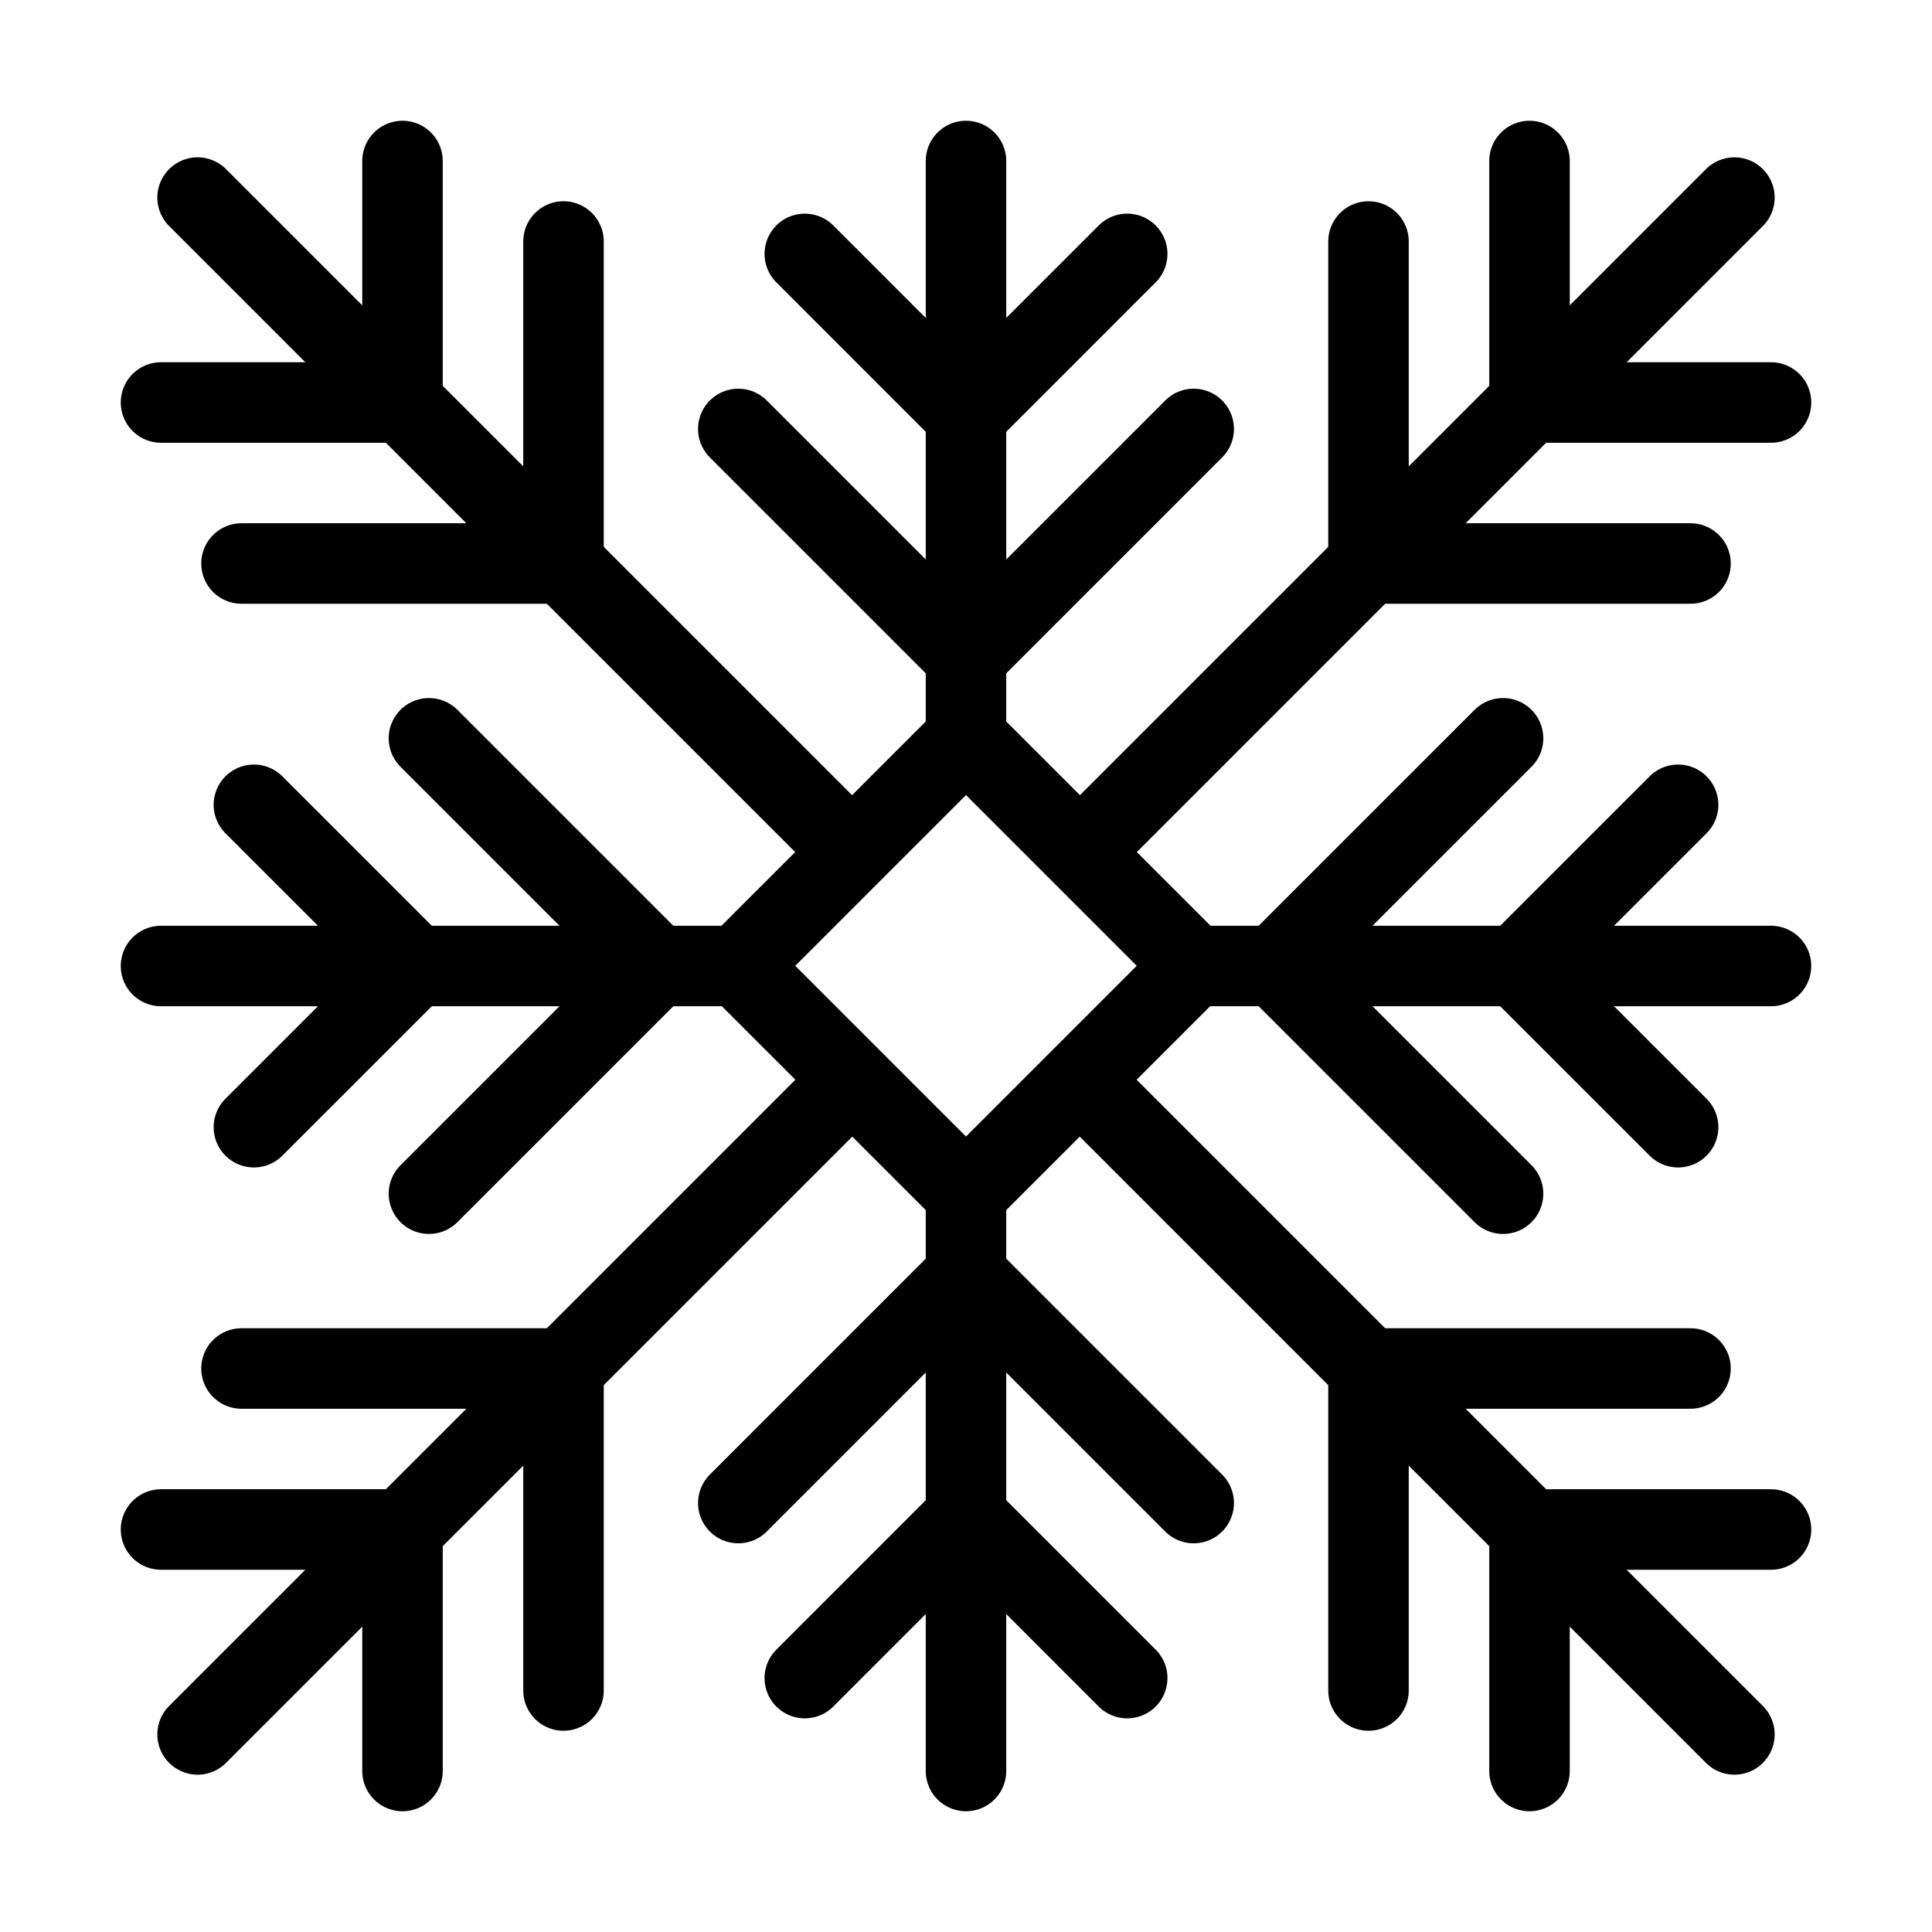 <?xml version="1.0" encoding="utf-8"?>
<!-- Generator: Adobe Illustrator 18.0.0, SVG Export Plug-In . SVG Version: 6.00 Build 0)  -->
<!DOCTYPE svg PUBLIC "-//W3C//DTD SVG 1.1//EN" "http://www.w3.org/Graphics/SVG/1.1/DTD/svg11.dtd">
<svg version="1.1" xmlns="http://www.w3.org/2000/svg" xmlns:xlink="http://www.w3.org/1999/xlink" x="0px" y="0px"
	 viewBox="0 0 48 48" enable-background="new 0 0 48 48" xml:space="preserve">
<g id="Layer_1">
</g>
<g id="good_luck_bird">
</g>
<g id="event-go">
</g>
<g id="cancel-date">
</g>
<g id="evet-date">
</g>
<g id="event-list">
</g>
<g id="flight">
</g>
<g id="travel-bag">
</g>
<g id="limejuice">
</g>
<g id="beach-2_1_">
</g>
<g id="beach-2">
</g>
<g id="soks">
</g>
<g id="eye_wear">
</g>
<g id="skin-doll">
</g>
<g id="dec-bell">
</g>
<g id="dec-egg-2">
</g>
<g id="dec-egg">
</g>
<g id="flower-1">
</g>
<g id="flower">
</g>
<g id="light_house-2">
</g>
<g id="light-house">
</g>
<g id="snow-mountain">
</g>
<g id="light">
</g>
<g id="corn-ice">
</g>
<g id="beach-stand">
</g>
<g id="umberlla">
</g>
<g id="lifeguard">
</g>
<g id="direct">
</g>
<g id="bag-2">
</g>
<g id="bag-1">
</g>
<g id="balloon_1_">
</g>
<g id="balloon">
</g>
<g id="stars">
</g>
<g id="star-large">
</g>
<g id="decorate">
</g>
<g id="star">
</g>
<g id="ball-tree">
</g>
<g id="giftballoon">
</g>
<g id="decorate-1">
</g>
<g id="ribbon">
</g>
<g id="places">
</g>
<g id="bag">
</g>
<g id="christmass-ball-4">
</g>
<g id="christmas-ball-3">
</g>
<g id="cristmass-ball-2">
</g>
<g id="basket-gift">
</g>
<g id="hot_coffee">
</g>
<g id="lollipop-2">
</g>
<g id="lollipop_2">
</g>
<g id="ribbon_hold">
</g>
<g id="ribbons">
</g>
<g id="offer">
</g>
<g id="candels">
</g>
<g id="halloween">
</g>
<g id="egg-dec">
</g>
<g id="shore">
</g>
<g id="hot_air_balloon">
</g>
<g id="leef">
</g>
<g id="puppies">
</g>
<g id="ship">
</g>
<g id="goat">
</g>
<g id="tend">
</g>
<g id="watermelon">
</g>
<g id="lollipop">
</g>
<g id="sun-set">
</g>
<g id="ball-dec-1">
</g>
<g id="ball-dec">
</g>
<g id="snow_doll_1_">
</g>
<g id="snow_doll">
</g>
<g id="stick">
</g>
<g id="cracker-3">
</g>
<g id="crackers">
</g>
<g id="gift">
</g>
<g id="candle_glass">
</g>
<g id="wine_glass">
</g>
<g id="snowflake-8_1_">
</g>
<g id="snowflake-8">
	
		<line fill="none" stroke="#000000" stroke-width="2" stroke-linecap="round" stroke-miterlimit="10" x1="27" y1="21" x2="43.091" y2="4.909"/>
	<polyline fill="none" stroke="#000000" stroke-width="2" stroke-linecap="round" stroke-miterlimit="10" points="42,14 34,14 34,6 
			"/>
	<polyline fill="none" stroke="#000000" stroke-width="2" stroke-linecap="round" stroke-miterlimit="10" points="44,10 38,10 38,4 
			"/>
	
		<line fill="none" stroke="#000000" stroke-width="2" stroke-linecap="round" stroke-miterlimit="10" x1="27" y1="27" x2="43.091" y2="43.091"/>
	<polyline fill="none" stroke="#000000" stroke-width="2" stroke-linecap="round" stroke-miterlimit="10" points="34,42 34,34 
		42,34 	"/>
	<polyline fill="none" stroke="#000000" stroke-width="2" stroke-linecap="round" stroke-miterlimit="10" points="38,44 38,38 
		44,38 	"/>
	
		<line fill="none" stroke="#000000" stroke-width="2" stroke-linecap="round" stroke-miterlimit="10" x1="30" y1="24" x2="44" y2="24"/>
	
		<rect x="20" y="20" transform="matrix(0.707 0.707 -0.707 0.707 24 -9.941)" fill="none" stroke="#000000" stroke-width="2" stroke-linecap="round" stroke-miterlimit="10" width="8" height="8"/>
	<polyline fill="none" stroke="#000000" stroke-width="2" stroke-linecap="round" stroke-miterlimit="10" points="
		37.343,29.657 31.686,24 37.343,18.343 	"/>
	<polyline fill="none" stroke="#000000" stroke-width="2" stroke-linecap="round" stroke-miterlimit="10" points="
		41.692,28.005 37.686,24 41.692,19.995 	"/>
	
		<line fill="none" stroke="#000000" stroke-width="2" stroke-linecap="round" stroke-miterlimit="10" x1="21" y1="27" x2="4.909" y2="43.091"/>
	<polyline fill="none" stroke="#000000" stroke-width="2" stroke-linecap="round" stroke-miterlimit="10" points="6,34 14,34 14,42 
			"/>
	<polyline fill="none" stroke="#000000" stroke-width="2" stroke-linecap="round" stroke-miterlimit="10" points="4,38 
		10,38 10,44 	"/>
	
		<line fill="none" stroke="#000000" stroke-width="2" stroke-linecap="round" stroke-miterlimit="10" x1="21" y1="21" x2="4.909" y2="4.909"/>
	<polyline fill="none" stroke="#000000" stroke-width="2" stroke-linecap="round" stroke-miterlimit="10" points="14,6 14,14 6,14 	
		"/>
	<polyline fill="none" stroke="#000000" stroke-width="2" stroke-linecap="round" stroke-miterlimit="10" points="10,4 10,10 4,10 	
		"/>
	
		<line fill="none" stroke="#000000" stroke-width="2" stroke-linecap="round" stroke-miterlimit="10" x1="18" y1="24" x2="4" y2="24"/>
	<polyline fill="none" stroke="#000000" stroke-width="2" stroke-linecap="round" stroke-miterlimit="10" points="
		10.657,18.343 16.314,24 10.657,29.657 	"/>
	<polyline fill="none" stroke="#000000" stroke-width="2" stroke-linecap="round" stroke-miterlimit="10" points="
		6.308,19.995 10.314,24 6.308,28.005 	"/>
	
		<line fill="none" stroke="#000000" stroke-width="2" stroke-linecap="round" stroke-miterlimit="10" x1="24" y1="30" x2="24" y2="44"/>
	<polyline fill="none" stroke="#000000" stroke-width="2" stroke-linecap="round" stroke-miterlimit="10" points="
		18.343,37.343 24,31.686 29.657,37.343 	"/>
	<polyline fill="none" stroke="#000000" stroke-width="2" stroke-linecap="round" stroke-miterlimit="10" points="
		19.995,41.692 24,37.686 28.005,41.692 	"/>
	
		<line fill="none" stroke="#000000" stroke-width="2" stroke-linecap="round" stroke-miterlimit="10" x1="24" y1="18" x2="24" y2="4"/>
	<polyline fill="none" stroke="#000000" stroke-width="2" stroke-linecap="round" stroke-miterlimit="10" points="
		29.657,10.657 24,16.314 18.343,10.657 	"/>
	<polyline fill="none" stroke="#000000" stroke-width="2" stroke-linecap="round" stroke-miterlimit="10" points="
		28.005,6.308 24,10.314 19.995,6.308 	"/>
</g>
<g id="snowflake-7">
</g>
<g id="snowflake6">
</g>
<g id="snowflake-5">
</g>
<g id="snowflake-4">
</g>
<g id="snowflake-3">
</g>
<g id="snowflake-2">
</g>
<g id="snowflake-1">
</g>
<g id="snowflake">
</g>
<g id="tree-2">
</g>
<g id="star_tree">
</g>
<g id="trees">
</g>
<g id="tree">
</g>
<g id="x-mashat">
</g>
<g id="x-mas-hat">
</g>
<g id="candle">
</g>
<g id="drink">
</g>
<g id="bell-2">
</g>
<g id="bell">
</g>
<g id="Layer_2">
</g>
<g id="Layer_3">
</g>
<g id="magicstic">
</g>
<g id="christmas-ball">
</g>
<g id="leef-dec">
</g>
<g id="navigator">
</g>
<g id="gift-3">
</g>
<g id="eye-wear-2">
</g>
</svg>
